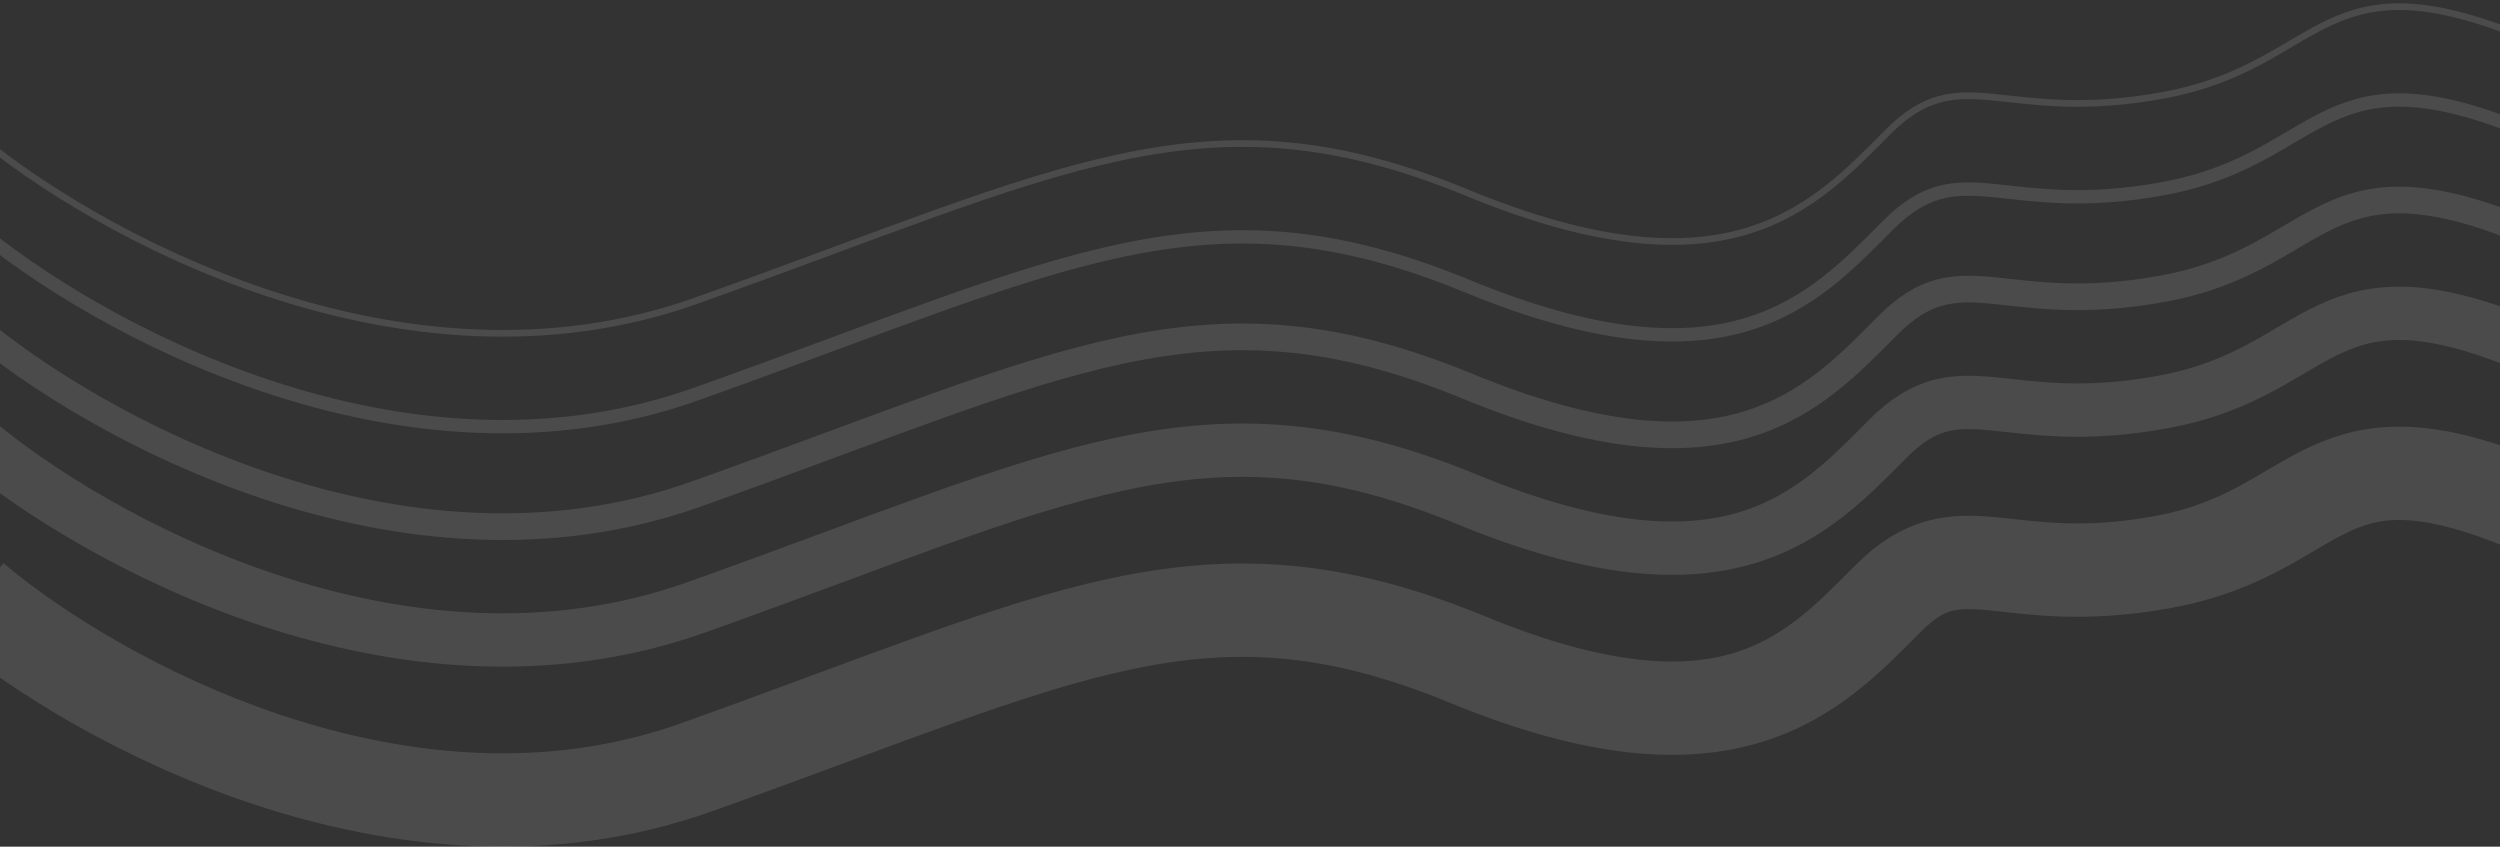 <svg width="375" height="127" viewBox="0 0 375 127" fill="none" xmlns="http://www.w3.org/2000/svg">
<rect x="0" y="0" width="375" height="127" fill="#333333" stroke="none"/>
<path d="M-4 65.82C13.706 80.819 60.184 106.874 104.45 91.099C159.781 71.382 180.807 58.742 220.092 74.921C259.378 91.099 272.104 76.943 283.17 65.82C294.236 54.697 300.323 64.809 324.669 60.259C349.014 55.708 347.908 38.518 380 52.169" stroke="white" stroke-opacity="0.12" stroke-width="8"/>
<path d="M-4 89.82C13.706 104.819 60.184 130.874 104.45 115.099C159.781 95.382 180.807 82.742 220.092 98.921C259.378 115.099 272.104 100.943 283.17 89.82C294.236 78.697 300.323 88.809 324.669 84.259C349.014 79.708 347.908 62.518 380 76.169" stroke="white" stroke-opacity="0.12" stroke-width="14"/>
<path d="M-4 48.82C13.706 63.819 60.184 89.874 104.45 74.099C159.781 54.382 180.807 41.742 220.092 57.921C259.378 74.099 272.104 59.943 283.17 48.82C294.236 37.697 300.323 47.809 324.669 43.259C349.014 38.708 347.908 21.518 380 35.169" stroke="white" stroke-opacity="0.12" stroke-width="4"/>
<path d="M-4 33.82C13.706 48.819 60.184 74.874 104.45 59.099C159.781 39.382 180.807 26.742 220.092 42.921C259.378 59.099 272.104 44.943 283.17 33.82C294.236 22.697 300.323 32.809 324.669 28.259C349.014 23.708 347.908 6.518 380 20.169" stroke="white" stroke-opacity="0.12" stroke-width="2"/>
<path d="M-4 19.82C13.706 34.819 60.184 60.874 104.45 45.099C159.781 25.381 180.807 12.742 220.092 28.921C259.378 45.099 272.104 30.943 283.17 19.82C294.236 8.697 300.323 18.809 324.669 14.259C349.014 9.708 347.908 -7.482 380 6.169" stroke="white" stroke-opacity="0.12"/>
</svg>
